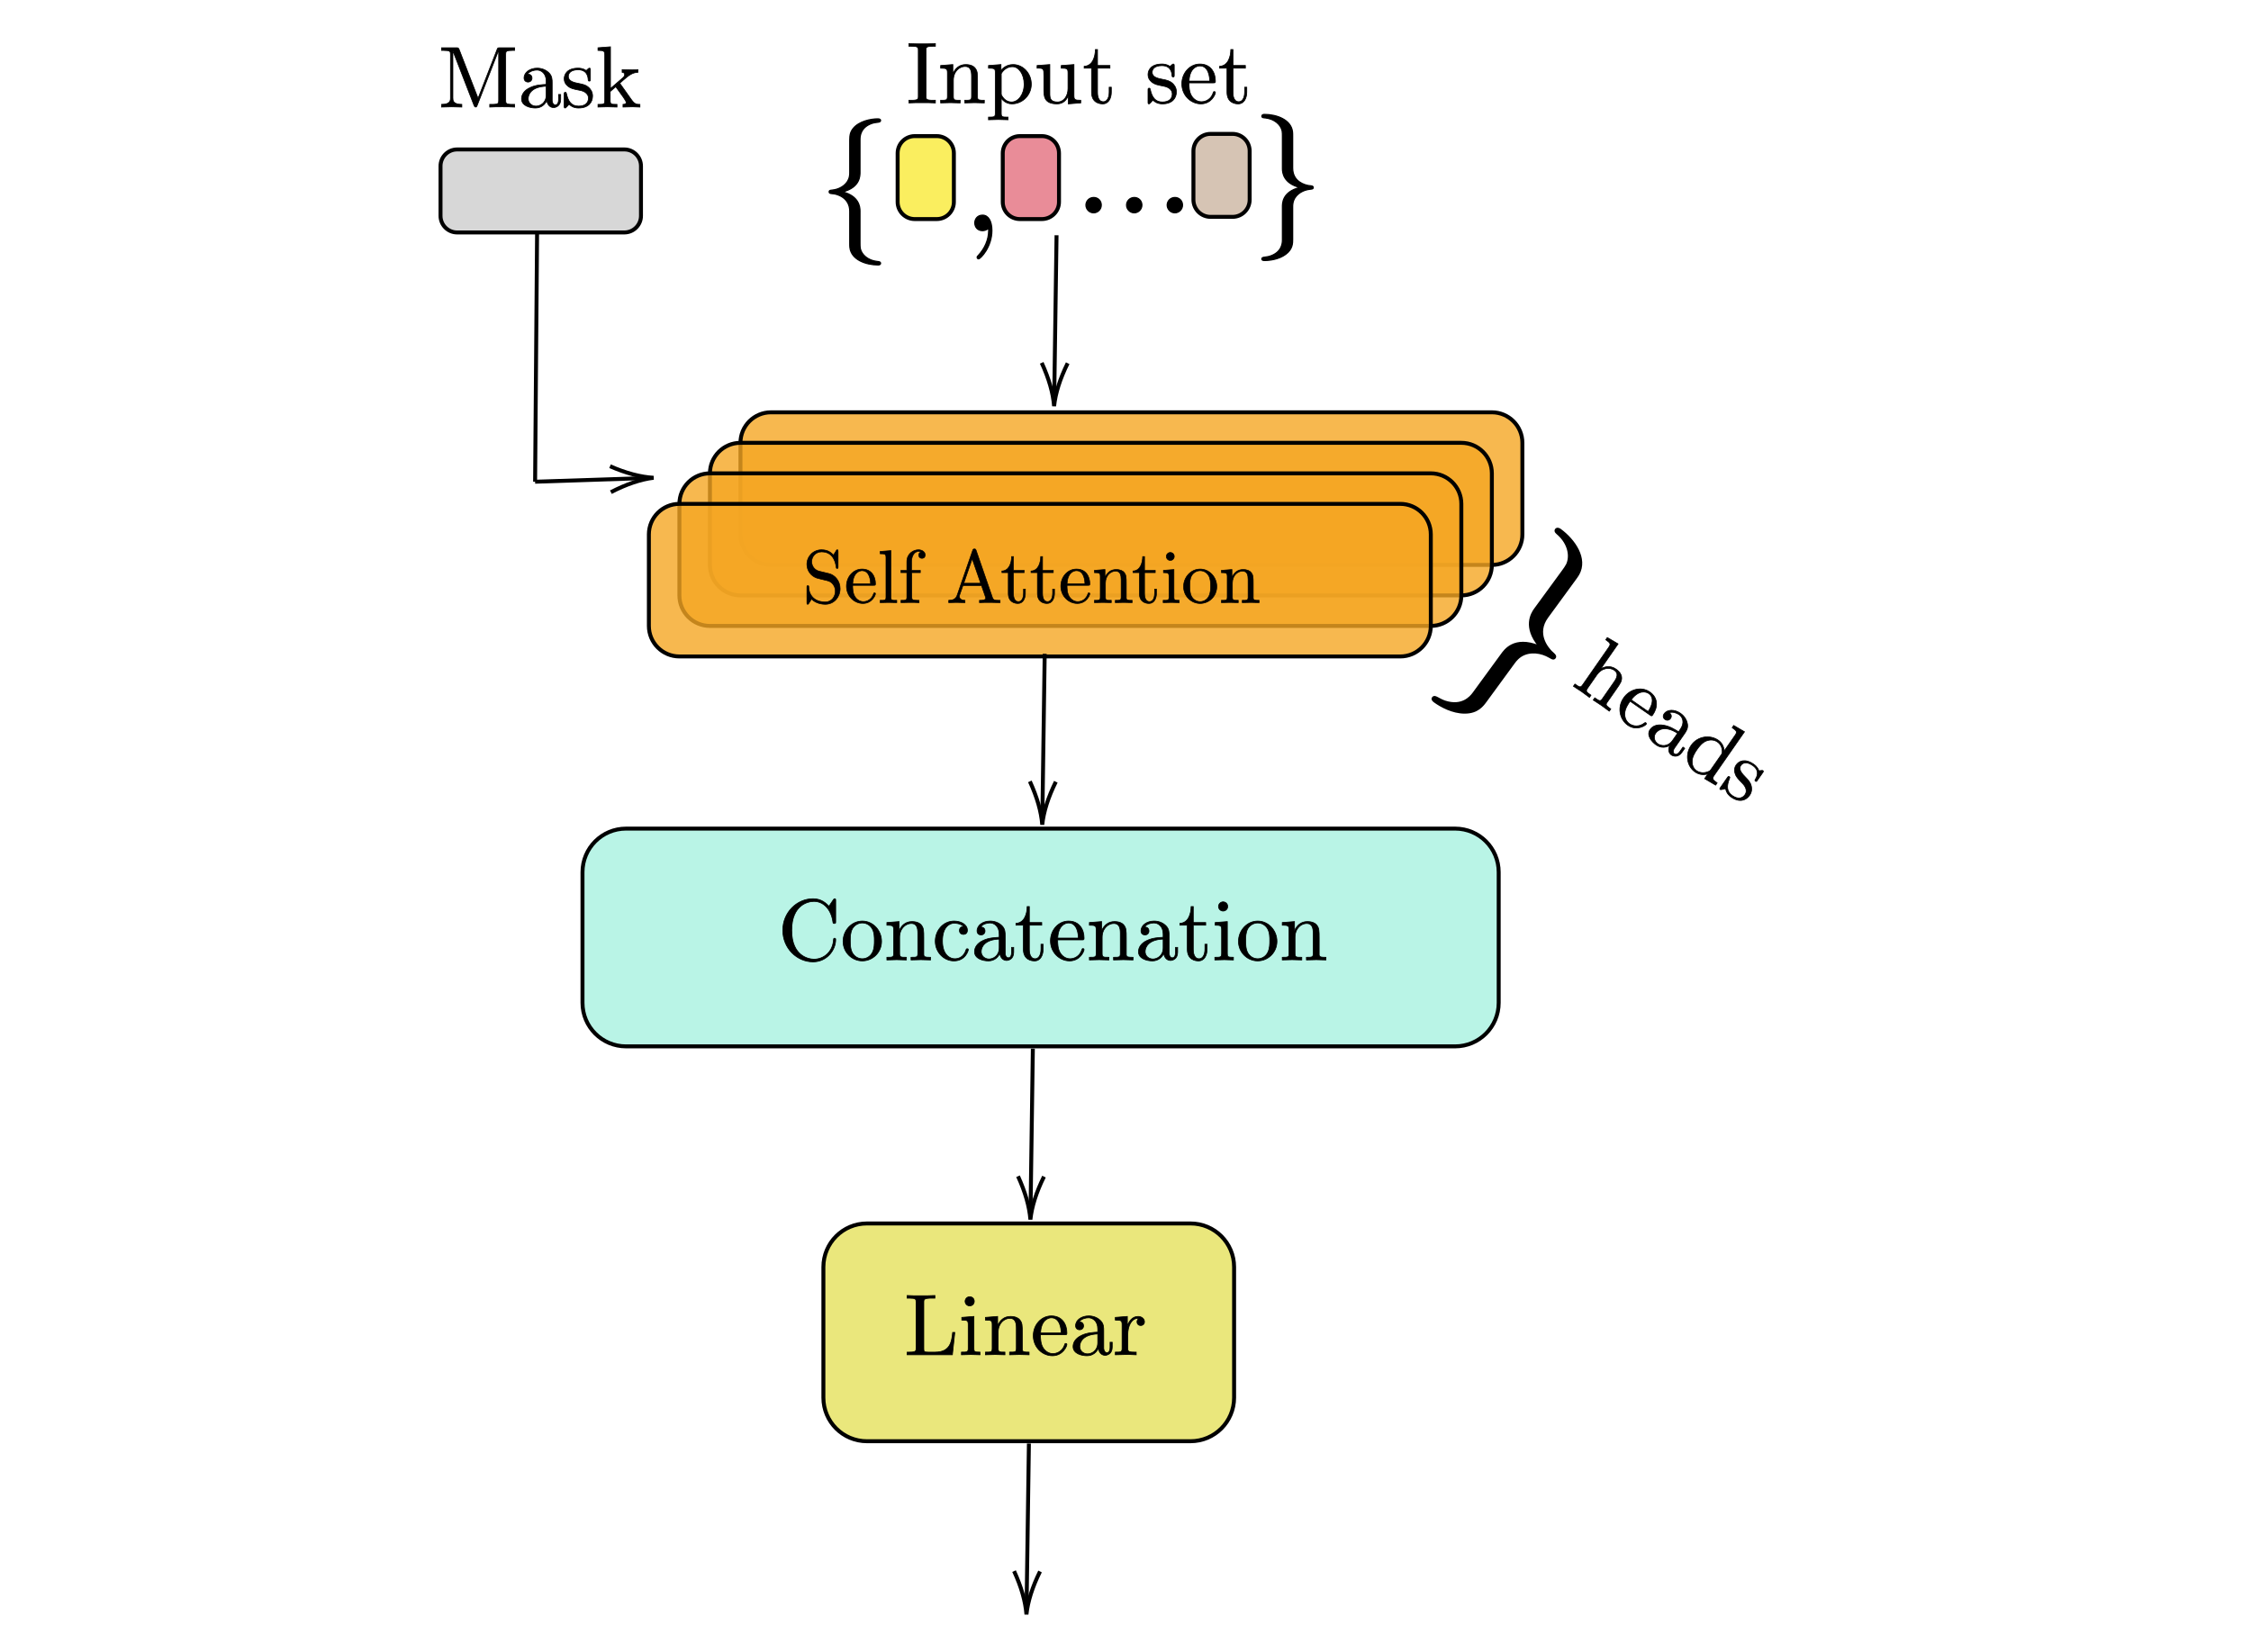 ﻿<svg xmlns="http://www.w3.org/2000/svg" xmlns:xlink="http://www.w3.org/1999/xlink" x="0" y="0" width="570" height="418.328" style="
        width:570px;
        height:418.328px;
        background: transparent;
        fill: none;
">
        
        
        <svg xmlns="http://www.w3.org/2000/svg" class="role-diagram-draw-area"><g class="shapes-region" style="stroke: black; fill: none;"><g class="composite-shape"><path class="real" d=" M111.55,42.06 C111.55,39.74 113.43,37.85 115.75,37.85 L158.1,37.85 C160.42,37.85 162.31,39.74 162.31,42.06 L162.31,54.66 C162.31,56.98 160.42,58.87 158.1,58.87 L115.75,58.87 C113.43,58.87 111.55,56.98 111.55,54.66 Z" style="stroke-width: 1; stroke: rgb(0, 0, 0); fill: rgb(155, 155, 155); fill-opacity: 0.4;"/></g><g class="arrow-line"><path class="connection real" stroke-dasharray="" d="  M136,58.87 L135.5,122" style="stroke: rgb(0, 0, 0); stroke-width: 1; fill: none; fill-opacity: 1;"/></g><g class="arrow-line"><path class="connection real" stroke-dasharray="" d="  M135.5,122 L163.5,121.07" style="stroke: rgb(0, 0, 0); stroke-width: 1; fill: none; fill-opacity: 1;"/><g stroke="#000" transform="matrix(-0.999,0.033,-0.033,-0.999,165.5,121)" style="stroke: rgb(0, 0, 0); stroke-width: 1;"><path d=" M10.93,-3.29 Q4.96,-0.45 0,0 Q4.96,0.45 10.93,3.29"/></g></g><g class="composite-shape"><path class="real" d=" M227.3,38.8 C227.3,36.41 229.24,34.47 231.63,34.47 L237.21,34.47 C239.6,34.47 241.54,36.41 241.54,38.8 L241.54,51.15 C241.54,53.54 239.6,55.48 237.21,55.48 L231.63,55.48 C229.24,55.48 227.3,53.54 227.3,51.15 Z" style="stroke-width: 1; stroke: rgb(0, 0, 0); fill: rgb(248, 231, 28); fill-opacity: 0.7;"/></g><g class="composite-shape"><path class="real" d=" M253.92,38.8 C253.92,36.41 255.86,34.47 258.25,34.47 L263.82,34.47 C266.22,34.47 268.16,36.41 268.16,38.8 L268.16,51.15 C268.16,53.54 266.22,55.48 263.82,55.48 L258.25,55.48 C255.86,55.48 253.92,53.54 253.92,51.15 Z" style="stroke-width: 1; stroke: rgb(0, 0, 0); fill: rgb(208, 2, 27); fill-opacity: 0.45;"/></g><g class="composite-shape"><path class="real" d=" M302.2,38.24 C302.2,35.85 304.14,33.91 306.53,33.91 L312.11,33.91 C314.5,33.91 316.44,35.85 316.44,38.24 L316.44,50.58 C316.44,52.98 314.5,54.92 312.11,54.92 L306.53,54.92 C304.14,54.92 302.2,52.98 302.2,50.58 Z" style="stroke-width: 1; stroke: rgb(0, 0, 0); fill: rgb(139, 87, 42); fill-opacity: 0.35;"/></g><g class="arrow-line"><path class="connection real" stroke-dasharray="" d="  M267.54,59.58 L266.95,100.87" style="stroke: rgb(0, 0, 0); stroke-width: 1; fill: none; fill-opacity: 1;"/><g stroke="#000" transform="matrix(0.014,-1,1,0.014,266.918,102.867)" style="stroke: rgb(0, 0, 0); stroke-width: 1;"><path d=" M10.93,-3.29 Q4.96,-0.45 0,0 Q4.96,0.45 10.93,3.29"/></g></g><g class="composite-shape"><path class="real" d=" M187.5,112.15 C187.5,107.88 190.96,104.42 195.23,104.42 L377.77,104.42 C382.04,104.42 385.5,107.88 385.5,112.15 L385.5,135.34 C385.5,139.6 382.04,143.07 377.77,143.07 L195.23,143.07 C190.96,143.07 187.5,139.6 187.5,135.34 Z" style="stroke-width: 1; stroke: rgb(0, 0, 0); fill: rgb(245, 166, 35); fill-opacity: 0.8;"/></g><g class="composite-shape"><path class="real" d=" M179.77,119.88 C179.77,115.61 183.23,112.15 187.5,112.15 L370.04,112.15 C374.31,112.15 377.77,115.61 377.77,119.88 L377.77,143.07 C377.77,147.33 374.31,150.79 370.04,150.79 L187.5,150.79 C183.23,150.79 179.77,147.33 179.77,143.07 Z" style="stroke-width: 1; stroke: rgb(0, 0, 0); fill: rgb(245, 166, 35); fill-opacity: 0.8;"/></g><g class="composite-shape"><path class="real" d=" M172.04,127.61 C172.04,123.34 175.5,119.88 179.77,119.88 L362.31,119.88 C366.58,119.88 370.04,123.34 370.04,127.61 L370.04,150.79 C370.04,155.06 366.58,158.52 362.31,158.52 L179.77,158.52 C175.5,158.52 172.04,155.06 172.04,150.79 Z" style="stroke-width: 1; stroke: rgb(0, 0, 0); fill: rgb(245, 166, 35); fill-opacity: 0.8;"/></g><g class="composite-shape"><path class="real" d=" M164.31,135.34 C164.31,131.07 167.77,127.61 172.04,127.61 L354.58,127.61 C358.85,127.61 362.31,131.07 362.31,135.34 L362.31,158.52 C362.31,162.79 358.85,166.25 354.58,166.25 L172.04,166.25 C167.77,166.25 164.31,162.79 164.31,158.52 Z" style="stroke-width: 1; stroke: rgb(0, 0, 0); fill: rgb(245, 166, 35); fill-opacity: 0.8;"/></g><g class="arrow-line"><path class="connection real" stroke-dasharray="" d="  M264.54,165.58 L263.95,206.87" style="stroke: rgb(0, 0, 0); stroke-width: 1; fill: none; fill-opacity: 1;"/><g stroke="#000" transform="matrix(0.014,-1,1,0.014,263.918,208.867)" style="stroke: rgb(0, 0, 0); stroke-width: 1;"><path d=" M10.93,-3.29 Q4.96,-0.45 0,0 Q4.96,0.45 10.93,3.29"/></g></g><g class="composite-shape"><path class="real" d=" M147.5,220.88 C147.5,214.79 152.44,209.85 158.53,209.85 L368.47,209.85 C374.56,209.85 379.5,214.79 379.5,220.88 L379.5,253.97 C379.5,260.06 374.56,265 368.47,265 L158.53,265 C152.44,265 147.5,260.06 147.5,253.97 Z" style="stroke-width: 1; stroke: rgb(0, 0, 0); fill: rgb(80, 227, 194); fill-opacity: 0.4;"/></g><g class="arrow-line"><path class="connection real" stroke-dasharray="" d="  M261.54,265.58 L260.95,306.87" style="stroke: rgb(0, 0, 0); stroke-width: 1; fill: none; fill-opacity: 1;"/><g stroke="#000" transform="matrix(0.014,-1,1,0.014,260.918,308.867)" style="stroke: rgb(0, 0, 0); stroke-width: 1;"><path d=" M10.93,-3.29 Q4.96,-0.45 0,0 Q4.96,0.45 10.93,3.29"/></g></g><g class="composite-shape"><path class="real" d=" M208.5,320.88 C208.5,314.79 213.44,309.85 219.53,309.85 L301.47,309.85 C307.56,309.85 312.5,314.79 312.5,320.88 L312.5,353.97 C312.5,360.06 307.56,365 301.47,365 L219.53,365 C213.44,365 208.5,360.06 208.5,353.97 Z" style="stroke-width: 1; stroke: rgb(0, 0, 0); fill: rgb(226, 222, 74); fill-opacity: 0.72;"/></g><g class="arrow-line"><path class="connection real" stroke-dasharray="" d="  M260.54,365.58 L259.95,406.87" style="stroke: rgb(0, 0, 0); stroke-width: 1; fill: none; fill-opacity: 1;"/><g stroke="#000" transform="matrix(0.014,-1,1,0.014,259.918,408.867)" style="stroke: rgb(0, 0, 0); stroke-width: 1;"><path d=" M10.93,-3.29 Q4.96,-0.45 0,0 Q4.96,0.45 10.93,3.29"/></g></g><g/></g><g/><g/><g/></svg>
        <svg xmlns="http://www.w3.org/2000/svg" xmlns:xlink="http://www.w3.org/1999/xlink" width="568" height="416.328" style="width:568px;height:416.328px;font-family:Asana-Math, Asana;background:transparent;"><g><g><g><g transform="matrix(1,0,0,1,110.984,27.116)"><path transform="matrix(0.022,0,0,-0.022,0,0)" d="M37 0C72 1 121 3 154 3C187 3 236 1 271 0L271 31C168 31 168 78 168 105L168 644L169 644L410 22C415 9 420 0 430 0C441 0 444 8 448 19L694 652L695 652L695 78C695 42 693 31 616 31L592 31L592 0C629 3 697 3 736 3C775 3 842 3 879 0L879 31L855 31C778 31 776 42 776 78L776 605C776 641 778 652 855 652L879 652L879 683L710 683C684 683 684 682 677 664L458 101L241 661C232 683 229 683 206 683L37 683L37 652L61 652C138 652 140 641 140 605L140 105C140 78 140 31 37 31ZM958 95C958 14 1055 -11 1118 -11C1184 -11 1230 29 1249 76C1253 36 1280 -6 1327 -6C1348 -6 1409 8 1409 89L1409 145L1384 145L1384 89C1384 31 1359 25 1348 25C1315 25 1311 70 1311 75L1311 275C1311 317 1311 356 1275 393C1236 432 1186 448 1138 448C1056 448 987 401 987 335C987 305 1007 288 1033 288C1061 288 1079 308 1079 334C1079 346 1074 379 1028 380C1055 415 1104 426 1136 426C1185 426 1242 387 1242 298L1242 261C1191 258 1121 255 1058 225C983 191 958 139 958 95ZM1035 96C1035 151 1077 234 1242 240L1242 140C1242 45 1170 11 1125 11C1076 11 1035 46 1035 96ZM1449 13C1449 -4 1449 -11 1460 -11C1465 -11 1466 -10 1485 9C1487 11 1487 13 1505 32C1549 -10 1594 -11 1615 -11C1730 -11 1776 56 1776 128C1776 181 1746 211 1734 223C1701 255 1662 263 1620 271C1564 282 1497 295 1497 353C1497 388 1523 429 1609 429C1719 429 1724 339 1726 308C1727 299 1736 299 1738 299C1751 299 1751 304 1751 323L1751 424C1751 441 1751 448 1740 448C1735 448 1733 448 1720 436C1717 432 1707 423 1703 420C1665 448 1624 448 1609 448C1487 448 1449 381 1449 325C1449 290 1465 262 1492 240C1524 214 1552 208 1624 194C1646 190 1728 174 1728 102C1728 51 1693 11 1615 11C1531 11 1495 68 1476 153C1473 166 1472 170 1462 170C1449 170 1449 163 1449 145ZM1838 0C1871 1 1918 3 1947 3C1977 3 2017 2 2057 0L2057 31C1990 31 1979 31 1979 76L1979 179L2043 234C2120 128 2162 72 2162 54C2162 35 2145 31 2126 31L2126 0C2154 1 2213 3 2234 3C2263 3 2292 2 2321 0L2321 31C2284 31 2262 31 2224 84L2097 263C2096 265 2091 271 2091 274C2091 278 2162 338 2172 346C2235 397 2277 399 2298 400L2298 431C2269 428 2256 428 2228 428C2192 428 2130 430 2116 431L2116 400C2135 399 2145 388 2145 375C2145 355 2131 343 2123 336L1982 214L1982 694L1838 683L1838 652C1908 652 1916 645 1916 596L1916 76C1916 31 1905 31 1838 31Z" stroke="rgb(0,0,0)" stroke-opacity="1" stroke-width="8" fill="rgb(0,0,0)" fill-opacity="1"></path></g></g></g></g><g><g><g><g transform="matrix(1,0,0,1,229.539,26.069)"><path transform="matrix(0.022,0,0,-0.022,0,0)" d="M28 0C63 3 142 3 180 3C219 3 298 3 333 0L333 31L307 31C228 31 225 42 225 78L225 605C225 641 228 652 307 652L333 652L333 683C298 680 219 680 181 680C142 680 63 680 28 683L28 652L54 652C133 652 136 641 136 605L136 78C136 42 133 31 54 31L28 31ZM393 0C428 1 479 3 506 3C532 3 584 1 618 0L618 31C551 31 540 31 540 76L540 260C540 364 611 420 675 420C738 420 749 366 749 309L749 76C749 31 738 31 671 31L671 0C706 1 757 3 784 3C810 3 862 1 896 0L896 31C844 31 819 31 818 61L818 252C818 338 818 369 787 405C773 422 740 442 682 442C609 442 562 399 534 337L534 442L393 431L393 400C463 400 471 393 471 344L471 76C471 31 460 31 393 31ZM944 -163L944 -194C978 -193 1030 -191 1056 -191C1083 -191 1134 -193 1169 -194L1169 -163C1102 -163 1091 -163 1091 -118L1091 50L1091 59C1096 43 1138 -11 1214 -11C1333 -11 1437 87 1437 216C1437 343 1340 442 1228 442C1150 442 1108 398 1088 376L1088 442L944 431L944 400C1015 400 1022 394 1022 350L1022 -118C1022 -163 1011 -163 944 -163ZM1091 114L1091 337C1120 388 1169 417 1220 417C1293 417 1354 329 1354 216C1354 95 1284 11 1210 11C1170 11 1132 31 1105 72C1091 93 1091 94 1091 114ZM1503 400C1581 400 1581 397 1581 308L1581 158C1581 80 1581 -11 1733 -11C1789 -11 1833 17 1862 79L1862 -11L2006 0L2006 31C1936 31 1928 38 1928 87L1928 442L1781 431L1781 400C1851 400 1859 393 1859 344L1859 166C1859 79 1811 11 1738 11C1654 11 1650 58 1650 110L1650 442L1503 431ZM2045 400L2130 400L2130 124C2130 1 2223 -11 2259 -11C2330 -11 2358 60 2358 124L2358 181L2333 181L2333 126C2333 52 2303 14 2266 14C2199 14 2199 105 2199 122L2199 400L2342 400L2342 431L2199 431L2199 615L2174 615C2173 533 2143 426 2045 422ZM2780 13C2780 -4 2780 -11 2791 -11C2796 -11 2797 -10 2816 9C2818 11 2818 13 2836 32C2880 -10 2925 -11 2946 -11C3061 -11 3107 56 3107 128C3107 181 3077 211 3065 223C3032 255 2993 263 2951 271C2895 282 2828 295 2828 353C2828 388 2854 429 2940 429C3050 429 3055 339 3057 308C3058 299 3067 299 3069 299C3082 299 3082 304 3082 323L3082 424C3082 441 3082 448 3071 448C3066 448 3064 448 3051 436C3048 432 3038 423 3034 420C2996 448 2955 448 2940 448C2818 448 2780 381 2780 325C2780 290 2796 262 2823 240C2855 214 2883 208 2955 194C2977 190 3059 174 3059 102C3059 51 3024 11 2946 11C2862 11 2826 68 2807 153C2804 166 2803 170 2793 170C2780 170 2780 163 2780 145ZM3169 220C3169 86 3274 -11 3389 -11C3511 -11 3556 100 3556 119C3556 129 3548 131 3543 131C3534 131 3532 125 3530 117C3495 14 3405 14 3395 14C3345 14 3305 44 3282 81C3252 129 3252 195 3252 231L3531 231C3553 231 3556 231 3556 252C3556 351 3502 448 3377 448C3261 448 3169 345 3169 220ZM3253 252C3259 401 3343 426 3377 426C3480 426 3490 291 3490 252ZM3604 400L3689 400L3689 124C3689 1 3782 -11 3818 -11C3889 -11 3917 60 3917 124L3917 181L3892 181L3892 126C3892 52 3862 14 3825 14C3758 14 3758 105 3758 122L3758 400L3901 400L3901 431L3758 431L3758 615L3733 615C3732 533 3702 426 3604 422Z" stroke="rgb(0,0,0)" stroke-opacity="1" stroke-width="8" fill="rgb(0,0,0)" fill-opacity="1"></path></g></g></g></g><g><g><g><g transform="matrix(1,0,0,1,207.258,57.85)"><path transform="matrix(0.037,0,0,-0.037,0,0)" d="M73 250C73 237 91 239 105 237C127 234 214 212 214 117L214 -102C214 -112 214 -121 215 -131C225 -215 325 -250 408 -250C417 -250 425 -247 425 -239C425 -227 409 -227 401 -226C338 -219 295 -180 286 -137C284 -125 284 -113 284 -101L284 121C284 147 277 222 165 250C287 281 284 363 284 385L284 610C284 633 289 694 369 720C398 729 425 723 425 739C425 744 421 750 407 750C358 750 279 734 239 686C219 662 214 641 214 604L214 386C214 376 214 367 212 357C203 305 155 274 111 265C86 260 73 264 73 250Z" stroke="rgb(0,0,0)" stroke-opacity="1" stroke-width="8" fill="rgb(0,0,0)" fill-opacity="1"></path></g></g></g></g><g><g><g><g transform="matrix(1,0,0,1,316.82,56.725)"><path transform="matrix(0.037,0,0,-0.037,0,0)" d="M73 -239C73 -244 75 -250 91 -250C127 -250 190 -242 236 -208C285 -172 284 -130 284 -104L284 114C284 124 284 133 286 143C295 195 342 226 386 235C410 240 425 236 425 250C425 262 407 261 393 263C370 267 284 287 284 383L284 602C284 612 284 621 283 631C273 715 173 750 90 750C81 750 73 746 73 738C73 726 89 727 97 726C160 719 203 680 212 637C214 625 214 613 214 601L214 378C214 352 221 278 333 250C210 219 214 138 214 115L214 -110C214 -133 209 -194 129 -220C97 -230 73 -224 73 -239Z" stroke="rgb(0,0,0)" stroke-opacity="1" stroke-width="8" fill="rgb(0,0,0)" fill-opacity="1"></path></g></g></g></g><g><g><g><g transform="matrix(1,0,0,1,271.836,53.897)"><path transform="matrix(0.037,0,0,-0.037,0,0)" d="M85 53C85 26 107 0 138 0C164 0 190 22 190 53C190 84 166 105 138 105C107 105 85 80 85 53ZM363 53C363 26 385 0 416 0C442 0 468 22 468 53C468 84 444 105 416 105C385 105 363 80 363 53ZM641 53C641 26 663 0 694 0C720 0 746 22 746 53C746 84 722 105 694 105C663 105 641 80 641 53Z" stroke="rgb(0,0,0)" stroke-opacity="1" stroke-width="8" fill="rgb(0,0,0)" fill-opacity="1"></path></g></g></g></g><g><g><g><g transform="matrix(1,0,0,1,243.656,58.413)"><path transform="matrix(0.037,0,0,-0.037,0,0)" d="M86 53C86 27 103 0 139 0C155 0 167 6 177 14L179 16C180 16 181 15 181 1C181 -63 153 -124 109 -171C103 -177 102 -178 102 -182C102 -189 107 -193 112 -193C124 -193 203 -114 203 1C203 65 179 106 139 106C104 106 86 79 86 53Z" stroke="rgb(0,0,0)" stroke-opacity="1" stroke-width="8" fill="rgb(0,0,0)" fill-opacity="1"></path></g></g></g></g><g><g><g><g transform="matrix(1,0,0,1,203.258,152.627)"><path transform="matrix(0.019,0,0,-0.019,0,0)" d="M56 2C56 -15 56 -22 67 -22C74 -22 75 -20 82 -9C82 -8 85 -5 118 48C149 14 213 -22 302 -22C419 -22 499 76 499 186C499 286 433 368 349 388L221 419C159 434 120 488 120 546C120 616 174 677 252 677C419 677 441 513 447 468C448 462 448 456 459 456C472 456 472 461 472 480L472 681C472 698 472 705 461 705C454 705 453 704 446 692L411 635C381 664 340 705 251 705C140 705 56 617 56 511C56 428 109 355 187 328C198 324 249 312 319 295C346 288 376 281 404 244C425 218 435 185 435 152C435 81 385 9 301 9C272 9 196 14 143 63C85 117 82 181 81 217C80 227 72 227 69 227C56 227 56 220 56 202ZM583 220C583 86 688 -11 803 -11C925 -11 970 100 970 119C970 129 962 131 957 131C948 131 946 125 944 117C909 14 819 14 809 14C759 14 719 44 696 81C666 129 666 195 666 231L945 231C967 231 970 231 970 252C970 351 916 448 791 448C675 448 583 345 583 220ZM667 252C673 401 757 426 791 426C894 426 904 291 904 252ZM1032 0C1065 1 1118 3 1143 3C1168 3 1217 1 1254 0L1254 31C1187 31 1176 31 1176 76L1176 694L1032 683L1032 652C1102 652 1110 645 1110 596L1110 76C1110 31 1099 31 1032 31ZM1309 400L1388 400L1388 76C1388 31 1377 31 1310 31L1310 0C1349 1 1396 3 1424 3C1464 3 1511 3 1551 0L1551 31L1530 31C1456 31 1454 42 1454 78L1454 400L1568 400L1568 431L1451 431L1451 547C1451 635 1499 683 1543 683C1546 683 1561 683 1576 676C1564 672 1546 659 1546 634C1546 611 1562 591 1589 591C1618 591 1633 611 1633 635C1633 672 1596 705 1543 705C1473 705 1388 652 1388 546L1388 431L1309 431ZM1946 0C1969 1 2012 3 2048 3C2079 3 2131 1 2163 0L2163 31C2113 31 2088 56 2088 82C2088 85 2089 95 2090 97L2136 228L2383 228L2436 75C2437 71 2439 65 2439 61C2439 31 2383 31 2356 31L2356 0C2392 3 2462 3 2500 3C2543 3 2589 2 2631 0L2631 31L2613 31C2553 31 2539 38 2528 71L2312 696C2307 709 2305 716 2289 716C2273 716 2270 710 2265 696L2058 98C2040 47 2000 32 1946 31ZM2147 259L2259 584L2372 259ZM2655 400L2740 400L2740 124C2740 1 2833 -11 2869 -11C2940 -11 2968 60 2968 124L2968 181L2943 181L2943 126C2943 52 2913 14 2876 14C2809 14 2809 105 2809 122L2809 400L2952 400L2952 431L2809 431L2809 615L2784 615C2783 533 2753 426 2655 422ZM3043 400L3128 400L3128 124C3128 1 3221 -11 3257 -11C3328 -11 3356 60 3356 124L3356 181L3331 181L3331 126C3331 52 3301 14 3264 14C3197 14 3197 105 3197 122L3197 400L3340 400L3340 431L3197 431L3197 615L3172 615C3171 533 3141 426 3043 422ZM3440 220C3440 86 3545 -11 3660 -11C3782 -11 3827 100 3827 119C3827 129 3819 131 3814 131C3805 131 3803 125 3801 117C3766 14 3676 14 3666 14C3616 14 3576 44 3553 81C3523 129 3523 195 3523 231L3802 231C3824 231 3827 231 3827 252C3827 351 3773 448 3648 448C3532 448 3440 345 3440 220ZM3524 252C3530 401 3614 426 3648 426C3751 426 3761 291 3761 252ZM3888 0C3923 1 3974 3 4001 3C4027 3 4079 1 4113 0L4113 31C4046 31 4035 31 4035 76L4035 260C4035 364 4106 420 4170 420C4233 420 4244 366 4244 309L4244 76C4244 31 4233 31 4166 31L4166 0C4201 1 4252 3 4279 3C4305 3 4357 1 4391 0L4391 31C4339 31 4314 31 4313 61L4313 252C4313 338 4313 369 4282 405C4268 422 4235 442 4177 442C4104 442 4057 399 4029 337L4029 442L3888 431L3888 400C3958 400 3966 393 3966 344L3966 76C3966 31 3955 31 3888 31ZM4402 400L4487 400L4487 124C4487 1 4580 -11 4616 -11C4687 -11 4715 60 4715 124L4715 181L4690 181L4690 126C4690 52 4660 14 4623 14C4556 14 4556 105 4556 122L4556 400L4699 400L4699 431L4556 431L4556 615L4531 615C4530 533 4500 426 4402 422ZM4846 616C4846 589 4868 563 4899 563C4927 563 4952 584 4952 616C4952 648 4927 669 4899 669C4868 669 4846 642 4846 616ZM4804 0C4836 1 4890 3 4914 3C4949 3 4984 1 5018 0L5018 31C4952 31 4948 36 4948 75L4948 442L4808 431L4808 400C4873 400 4882 394 4882 345L4882 76C4882 31 4871 31 4804 31ZM5076 214C5076 85 5180 -11 5297 -11C5418 -11 5519 87 5519 214C5519 342 5419 448 5298 448C5173 448 5076 339 5076 214ZM5159 222C5159 261 5159 315 5183 359C5210 405 5257 426 5297 426C5341 426 5384 404 5410 361C5436 318 5436 260 5436 222C5436 186 5436 132 5414 88C5392 43 5348 14 5298 14C5255 14 5211 35 5184 81C5159 125 5159 186 5159 222ZM5580 0C5615 1 5666 3 5693 3C5719 3 5771 1 5805 0L5805 31C5738 31 5727 31 5727 76L5727 260C5727 364 5798 420 5862 420C5925 420 5936 366 5936 309L5936 76C5936 31 5925 31 5858 31L5858 0C5893 1 5944 3 5971 3C5997 3 6049 1 6083 0L6083 31C6031 31 6006 31 6005 61L6005 252C6005 338 6005 369 5974 405C5960 422 5927 442 5869 442C5796 442 5749 399 5721 337L5721 442L5580 431L5580 400C5650 400 5658 393 5658 344L5658 76C5658 31 5647 31 5580 31Z" stroke="rgb(0,0,0)" stroke-opacity="1" stroke-width="8" fill="rgb(0,0,0)" fill-opacity="1"></path></g></g></g></g><g transform="matrix(0.807,0.59,-0.59,0.807,166.6,-200.784)"><g><g><g transform="matrix(1,0,0,1,377.367,176.05)"><path transform="matrix(0.054,0,0,-0.054,0,0)" d="M73 -239C73 -244 75 -250 91 -250C127 -250 190 -242 236 -208C285 -172 284 -130 284 -104L284 114C284 124 284 133 286 143C295 195 342 226 386 235C410 240 425 236 425 250C425 262 407 261 393 263C370 267 284 287 284 383L284 602C284 612 284 621 283 631C273 715 173 750 90 750C81 750 73 746 73 738C73 726 89 727 97 726C160 719 203 680 212 637C214 625 214 613 214 601L214 378C214 352 221 278 333 250C210 219 214 138 214 115L214 -110C214 -133 209 -194 129 -220C97 -230 73 -224 73 -239Z" stroke="rgb(0,0,0)" stroke-opacity="1" stroke-width="8" fill="rgb(0,0,0)" fill-opacity="1"></path></g></g></g></g><g transform="matrix(0.821,0.571,-0.571,0.821,180.032,-209.393)"><g><g><g transform="matrix(1,0,0,1,397.359,189.881)"><path transform="matrix(0.022,0,0,-0.022,0,0)" d="M32 0C67 1 118 3 145 3C171 3 223 1 257 0L257 31C190 31 179 31 179 76L179 260C179 364 250 420 314 420C377 420 388 366 388 309L388 76C388 31 377 31 310 31L310 0C345 1 396 3 423 3C449 3 501 1 535 0L535 31C483 31 458 31 457 61L457 252C457 338 457 369 426 405C412 422 379 442 321 442C237 442 193 382 177 346L176 346L176 694L32 683L32 652C102 652 110 645 110 596L110 76C110 31 99 31 32 31ZM583 220C583 86 688 -11 803 -11C925 -11 970 100 970 119C970 129 962 131 957 131C948 131 946 125 944 117C909 14 819 14 809 14C759 14 719 44 696 81C666 129 666 195 666 231L945 231C967 231 970 231 970 252C970 351 916 448 791 448C675 448 583 345 583 220ZM667 252C673 401 757 426 791 426C894 426 904 291 904 252ZM1041 95C1041 14 1138 -11 1201 -11C1267 -11 1313 29 1332 76C1336 36 1363 -6 1410 -6C1431 -6 1492 8 1492 89L1492 145L1467 145L1467 89C1467 31 1442 25 1431 25C1398 25 1394 70 1394 75L1394 275C1394 317 1394 356 1358 393C1319 432 1269 448 1221 448C1139 448 1070 401 1070 335C1070 305 1090 288 1116 288C1144 288 1162 308 1162 334C1162 346 1157 379 1111 380C1138 415 1187 426 1219 426C1268 426 1325 387 1325 298L1325 261C1274 258 1204 255 1141 225C1066 191 1041 139 1041 95ZM1118 96C1118 151 1160 234 1325 240L1325 140C1325 45 1253 11 1208 11C1159 11 1118 46 1118 96ZM1533 215C1533 88 1631 -11 1745 -11C1809 -11 1854 23 1879 55L1879 -11L2026 0L2026 31C1956 31 1948 38 1948 87L1948 694L1804 683L1804 652C1874 652 1882 645 1882 596L1882 380C1853 416 1810 442 1756 442C1638 442 1533 344 1533 215ZM1616 214C1616 251 1618 311 1647 356C1668 387 1706 420 1760 420C1795 420 1837 405 1868 360C1879 343 1879 341 1879 323L1879 118C1879 100 1879 98 1868 81C1838 33 1793 11 1750 11C1705 11 1669 37 1645 75C1619 116 1616 173 1616 214ZM2087 13C2087 -4 2087 -11 2098 -11C2103 -11 2104 -10 2123 9C2125 11 2125 13 2143 32C2187 -10 2232 -11 2253 -11C2368 -11 2414 56 2414 128C2414 181 2384 211 2372 223C2339 255 2300 263 2258 271C2202 282 2135 295 2135 353C2135 388 2161 429 2247 429C2357 429 2362 339 2364 308C2365 299 2374 299 2376 299C2389 299 2389 304 2389 323L2389 424C2389 441 2389 448 2378 448C2373 448 2371 448 2358 436C2355 432 2345 423 2341 420C2303 448 2262 448 2247 448C2125 448 2087 381 2087 325C2087 290 2103 262 2130 240C2162 214 2190 208 2262 194C2284 190 2366 174 2366 102C2366 51 2331 11 2253 11C2169 11 2133 68 2114 153C2111 166 2110 170 2100 170C2087 170 2087 163 2087 145Z" stroke="rgb(0,0,0)" stroke-opacity="1" stroke-width="8" fill="rgb(0,0,0)" fill-opacity="1"></path></g></g></g></g><g><g><g><g transform="matrix(1,0,0,1,196.984,243.116)"><path transform="matrix(0.022,0,0,-0.022,0,0)" d="M56 342C56 135 218 -22 404 -22C567 -22 665 117 665 233C665 243 665 250 652 250C641 250 641 244 640 234C632 91 525 9 416 9C355 9 159 43 159 341C159 640 354 674 415 674C524 674 613 583 633 437C635 423 635 420 649 420C665 420 665 423 665 444L665 681C665 698 665 705 654 705C650 705 646 705 638 693L588 619C551 655 500 705 404 705C217 705 56 546 56 342ZM750 214C750 85 854 -11 971 -11C1092 -11 1193 87 1193 214C1193 342 1093 448 972 448C847 448 750 339 750 214ZM833 222C833 261 833 315 857 359C884 405 931 426 971 426C1015 426 1058 404 1084 361C1110 318 1110 260 1110 222C1110 186 1110 132 1088 88C1066 43 1022 14 972 14C929 14 885 35 858 81C833 125 833 186 833 222ZM1254 0C1289 1 1340 3 1367 3C1393 3 1445 1 1479 0L1479 31C1412 31 1401 31 1401 76L1401 260C1401 364 1472 420 1536 420C1599 420 1610 366 1610 309L1610 76C1610 31 1599 31 1532 31L1532 0C1567 1 1618 3 1645 3C1671 3 1723 1 1757 0L1757 31C1705 31 1680 31 1679 61L1679 252C1679 338 1679 369 1648 405C1634 422 1601 442 1543 442C1470 442 1423 399 1395 337L1395 442L1254 431L1254 400C1324 400 1332 393 1332 344L1332 76C1332 31 1321 31 1254 31ZM1811 216C1811 88 1910 -11 2026 -11C2160 -11 2192 109 2192 119C2192 129 2182 129 2179 129C2170 129 2168 125 2166 119C2137 26 2072 14 2035 14C1982 14 1894 57 1894 218C1894 381 1976 423 2029 423C2038 423 2101 422 2136 386C2095 383 2089 353 2089 340C2089 314 2107 294 2135 294C2161 294 2181 311 2181 341C2181 409 2105 448 2028 448C1903 448 1811 340 1811 216ZM2263 95C2263 14 2360 -11 2423 -11C2489 -11 2535 29 2554 76C2558 36 2585 -6 2632 -6C2653 -6 2714 8 2714 89L2714 145L2689 145L2689 89C2689 31 2664 25 2653 25C2620 25 2616 70 2616 75L2616 275C2616 317 2616 356 2580 393C2541 432 2491 448 2443 448C2361 448 2292 401 2292 335C2292 305 2312 288 2338 288C2366 288 2384 308 2384 334C2384 346 2379 379 2333 380C2360 415 2409 426 2441 426C2490 426 2547 387 2547 298L2547 261C2496 258 2426 255 2363 225C2288 191 2263 139 2263 95ZM2340 96C2340 151 2382 234 2547 240L2547 140C2547 45 2475 11 2430 11C2381 11 2340 46 2340 96ZM2740 400L2825 400L2825 124C2825 1 2918 -11 2954 -11C3025 -11 3053 60 3053 124L3053 181L3028 181L3028 126C3028 52 2998 14 2961 14C2894 14 2894 105 2894 122L2894 400L3037 400L3037 431L2894 431L2894 615L2869 615C2868 533 2838 426 2740 422ZM3137 220C3137 86 3242 -11 3357 -11C3479 -11 3524 100 3524 119C3524 129 3516 131 3511 131C3502 131 3500 125 3498 117C3463 14 3373 14 3363 14C3313 14 3273 44 3250 81C3220 129 3220 195 3220 231L3499 231C3521 231 3524 231 3524 252C3524 351 3470 448 3345 448C3229 448 3137 345 3137 220ZM3221 252C3227 401 3311 426 3345 426C3448 426 3458 291 3458 252ZM3585 0C3620 1 3671 3 3698 3C3724 3 3776 1 3810 0L3810 31C3743 31 3732 31 3732 76L3732 260C3732 364 3803 420 3867 420C3930 420 3941 366 3941 309L3941 76C3941 31 3930 31 3863 31L3863 0C3898 1 3949 3 3976 3C4002 3 4054 1 4088 0L4088 31C4036 31 4011 31 4010 61L4010 252C4010 338 4010 369 3979 405C3965 422 3932 442 3874 442C3801 442 3754 399 3726 337L3726 442L3585 431L3585 400C3655 400 3663 393 3663 344L3663 76C3663 31 3652 31 3585 31ZM4150 95C4150 14 4247 -11 4310 -11C4376 -11 4422 29 4441 76C4445 36 4472 -6 4519 -6C4540 -6 4601 8 4601 89L4601 145L4576 145L4576 89C4576 31 4551 25 4540 25C4507 25 4503 70 4503 75L4503 275C4503 317 4503 356 4467 393C4428 432 4378 448 4330 448C4248 448 4179 401 4179 335C4179 305 4199 288 4225 288C4253 288 4271 308 4271 334C4271 346 4266 379 4220 380C4247 415 4296 426 4328 426C4377 426 4434 387 4434 298L4434 261C4383 258 4313 255 4250 225C4175 191 4150 139 4150 95ZM4227 96C4227 151 4269 234 4434 240L4434 140C4434 45 4362 11 4317 11C4268 11 4227 46 4227 96ZM4627 400L4712 400L4712 124C4712 1 4805 -11 4841 -11C4912 -11 4940 60 4940 124L4940 181L4915 181L4915 126C4915 52 4885 14 4848 14C4781 14 4781 105 4781 122L4781 400L4924 400L4924 431L4781 431L4781 615L4756 615C4755 533 4725 426 4627 422ZM5071 616C5071 589 5093 563 5124 563C5152 563 5177 584 5177 616C5177 648 5152 669 5124 669C5093 669 5071 642 5071 616ZM5029 0C5061 1 5115 3 5139 3C5174 3 5209 1 5243 0L5243 31C5177 31 5173 36 5173 75L5173 442L5033 431L5033 400C5098 400 5107 394 5107 345L5107 76C5107 31 5096 31 5029 31ZM5301 214C5301 85 5405 -11 5522 -11C5643 -11 5744 87 5744 214C5744 342 5644 448 5523 448C5398 448 5301 339 5301 214ZM5384 222C5384 261 5384 315 5408 359C5435 405 5482 426 5522 426C5566 426 5609 404 5635 361C5661 318 5661 260 5661 222C5661 186 5661 132 5639 88C5617 43 5573 14 5523 14C5480 14 5436 35 5409 81C5384 125 5384 186 5384 222ZM5805 0C5840 1 5891 3 5918 3C5944 3 5996 1 6030 0L6030 31C5963 31 5952 31 5952 76L5952 260C5952 364 6023 420 6087 420C6150 420 6161 366 6161 309L6161 76C6161 31 6150 31 6083 31L6083 0C6118 1 6169 3 6196 3C6222 3 6274 1 6308 0L6308 31C6256 31 6231 31 6230 61L6230 252C6230 338 6230 369 6199 405C6185 422 6152 442 6094 442C6021 442 5974 399 5946 337L5946 442L5805 431L5805 400C5875 400 5883 393 5883 344L5883 76C5883 31 5872 31 5805 31Z" stroke="rgb(0,0,0)" stroke-opacity="1" stroke-width="8" fill="rgb(0,0,0)" fill-opacity="1"></path></g></g></g></g><g><g><g><g transform="matrix(1,0,0,1,228.977,343.116)"><path transform="matrix(0.022,0,0,-0.022,0,0)" d="M33 0L554 0L582 258L557 258C546 156 532 31 356 31L274 31C227 31 225 38 225 71L225 604C225 638 225 652 320 652L353 652L353 683C317 680 226 680 185 680C146 680 68 680 33 683L33 652L57 652C134 652 136 641 136 605L136 78C136 42 134 31 57 31L33 31ZM700 616C700 589 722 563 753 563C781 563 806 584 806 616C806 648 781 669 753 669C722 669 700 642 700 616ZM658 0C690 1 744 3 768 3C803 3 838 1 872 0L872 31C806 31 802 36 802 75L802 442L662 431L662 400C727 400 736 394 736 345L736 76C736 31 725 31 658 31ZM934 0C969 1 1020 3 1047 3C1073 3 1125 1 1159 0L1159 31C1092 31 1081 31 1081 76L1081 260C1081 364 1152 420 1216 420C1279 420 1290 366 1290 309L1290 76C1290 31 1279 31 1212 31L1212 0C1247 1 1298 3 1325 3C1351 3 1403 1 1437 0L1437 31C1385 31 1360 31 1359 61L1359 252C1359 338 1359 369 1328 405C1314 422 1281 442 1223 442C1150 442 1103 399 1075 337L1075 442L934 431L934 400C1004 400 1012 393 1012 344L1012 76C1012 31 1001 31 934 31ZM1485 220C1485 86 1590 -11 1705 -11C1827 -11 1872 100 1872 119C1872 129 1864 131 1859 131C1850 131 1848 125 1846 117C1811 14 1721 14 1711 14C1661 14 1621 44 1598 81C1568 129 1568 195 1568 231L1847 231C1869 231 1872 231 1872 252C1872 351 1818 448 1693 448C1577 448 1485 345 1485 220ZM1569 252C1575 401 1659 426 1693 426C1796 426 1806 291 1806 252ZM1943 95C1943 14 2040 -11 2103 -11C2169 -11 2215 29 2234 76C2238 36 2265 -6 2312 -6C2333 -6 2394 8 2394 89L2394 145L2369 145L2369 89C2369 31 2344 25 2333 25C2300 25 2296 70 2296 75L2296 275C2296 317 2296 356 2260 393C2221 432 2171 448 2123 448C2041 448 1972 401 1972 335C1972 305 1992 288 2018 288C2046 288 2064 308 2064 334C2064 346 2059 379 2013 380C2040 415 2089 426 2121 426C2170 426 2227 387 2227 298L2227 261C2176 258 2106 255 2043 225C1968 191 1943 139 1943 95ZM2020 96C2020 151 2062 234 2227 240L2227 140C2227 45 2155 11 2110 11C2061 11 2020 46 2020 96ZM2429 0C2468 1 2515 3 2543 3C2583 3 2630 3 2670 0L2670 31L2649 31C2575 31 2573 42 2573 78L2573 232C2573 331 2615 420 2691 420C2698 420 2700 420 2702 419C2699 418 2679 406 2679 380C2679 352 2700 337 2722 337C2740 337 2765 349 2765 381C2765 413 2734 442 2691 442C2618 442 2582 375 2568 332L2568 442L2429 431L2429 400C2499 400 2507 393 2507 344L2507 76C2507 31 2496 31 2429 31Z" stroke="rgb(0,0,0)" stroke-opacity="1" stroke-width="8" fill="rgb(0,0,0)" fill-opacity="1"></path></g></g></g></g></svg>
</svg>
